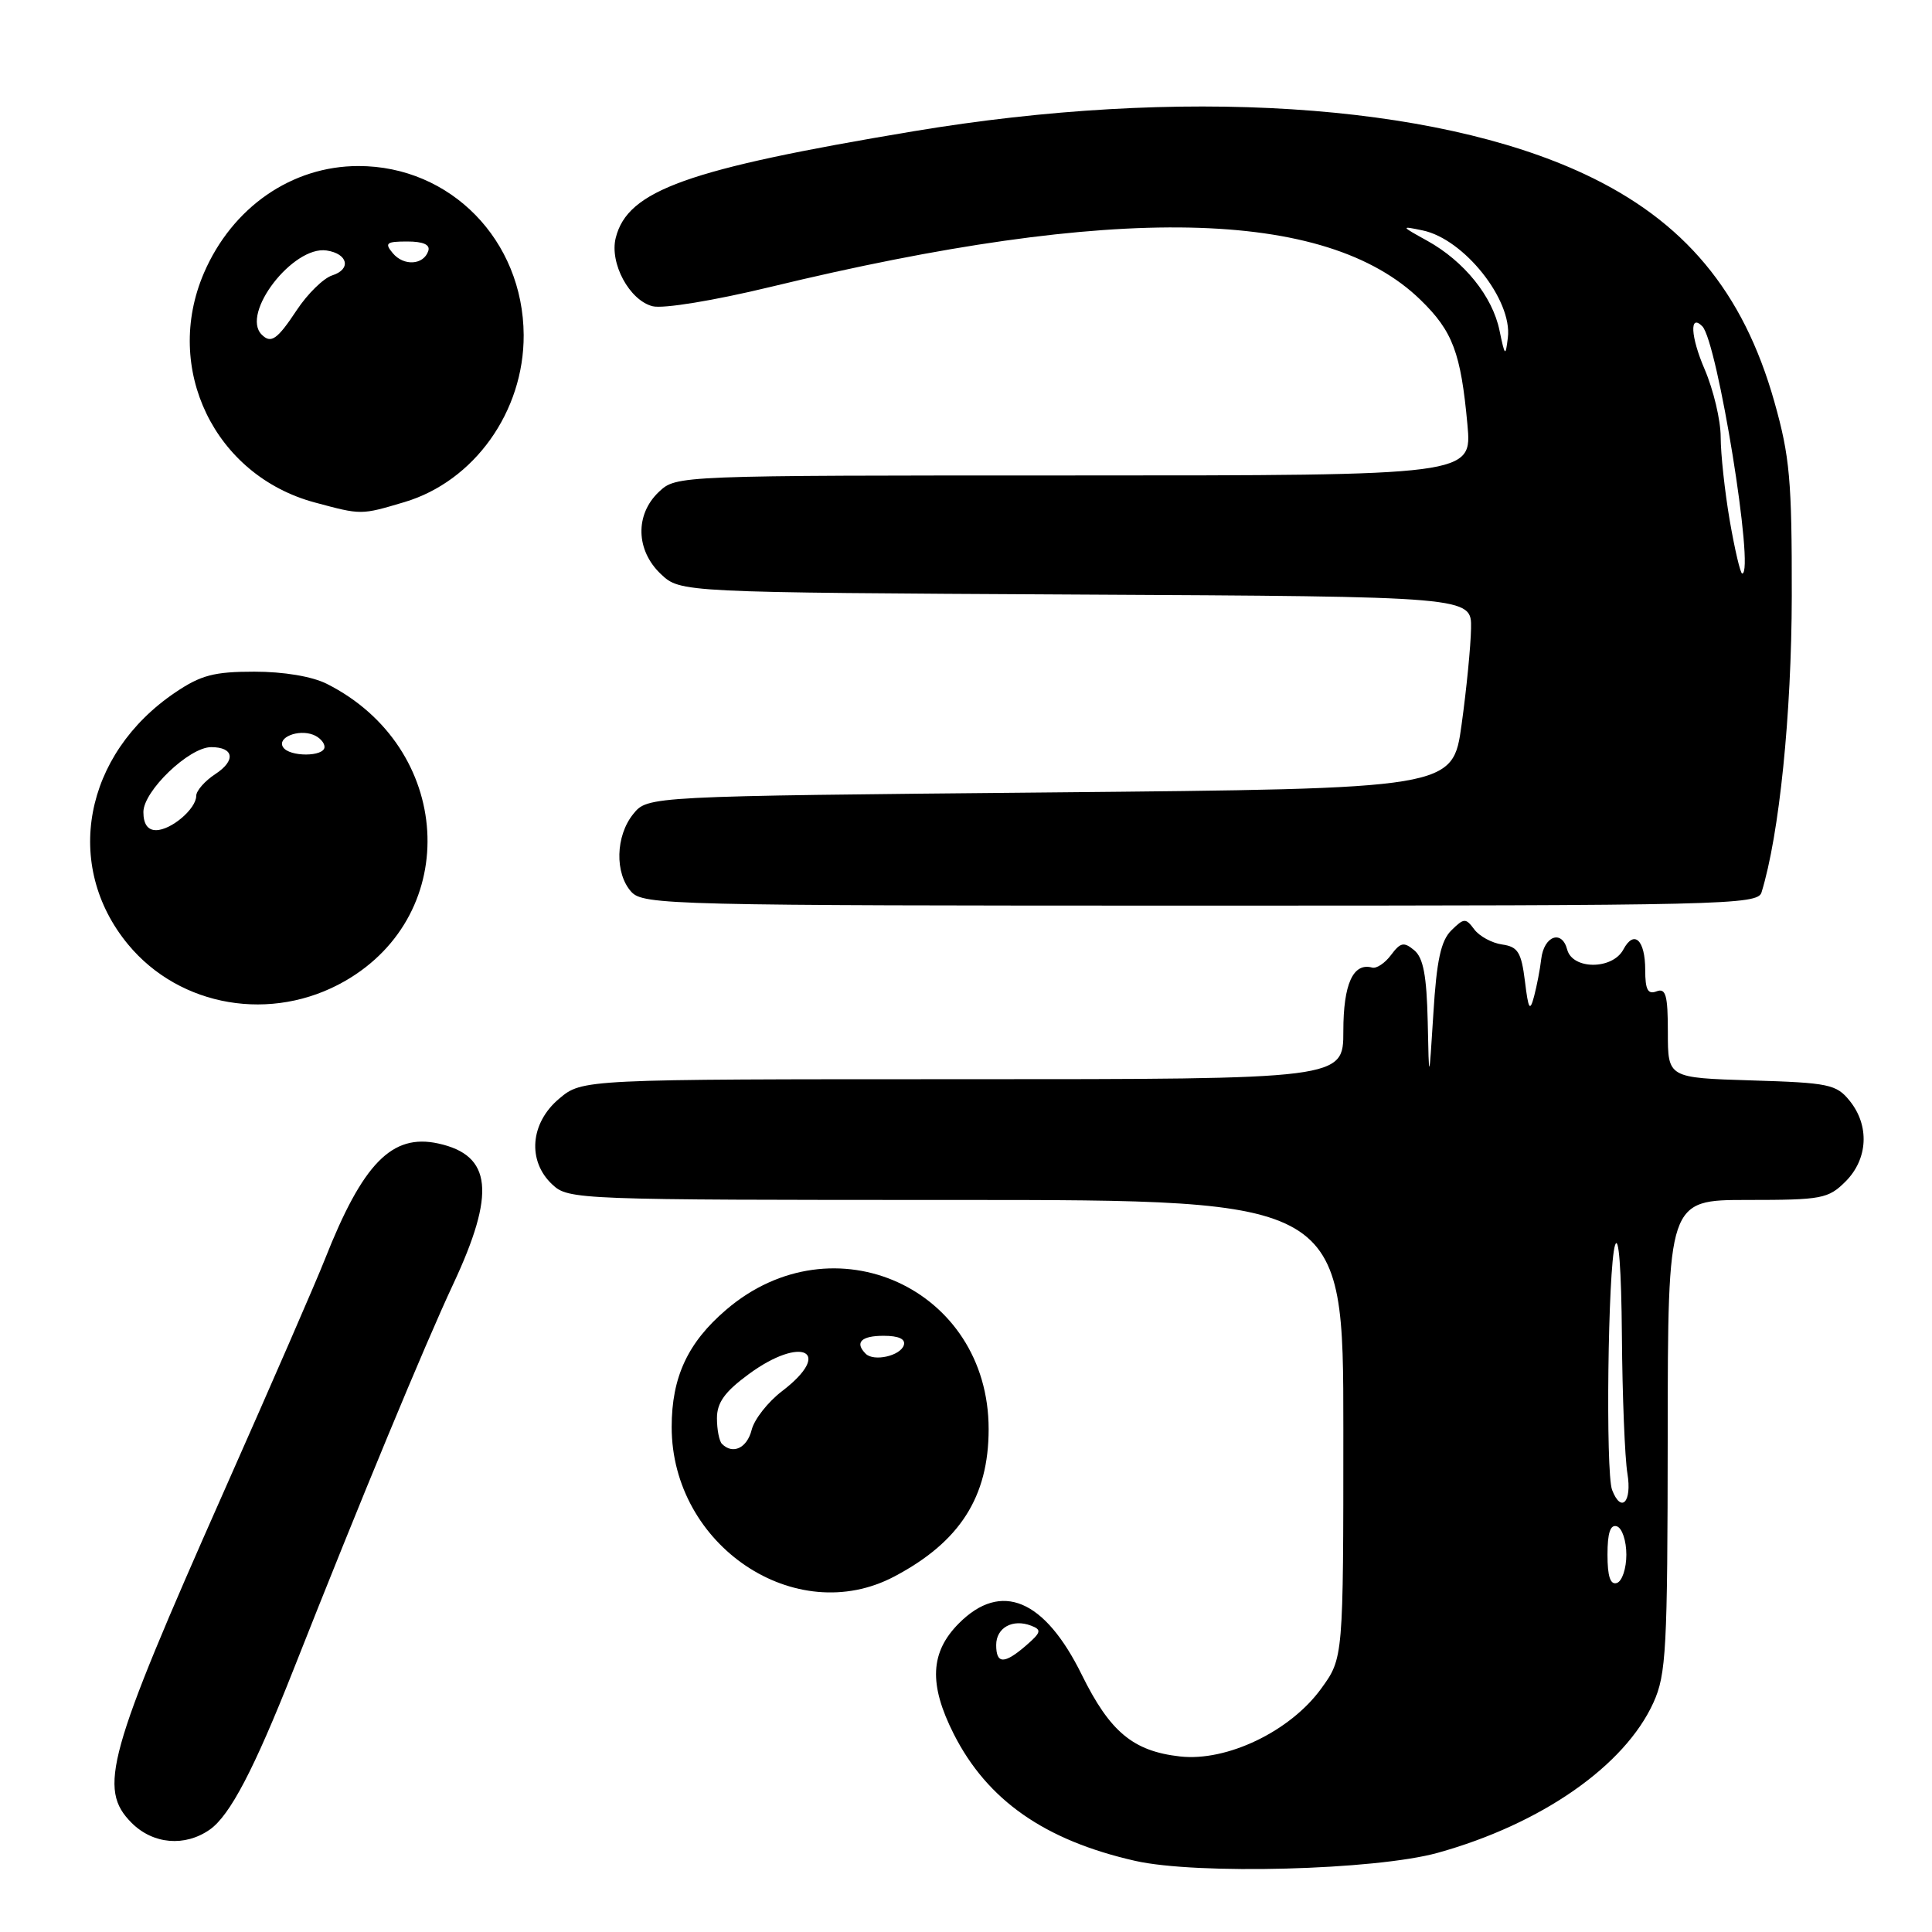 <?xml version="1.0" encoding="UTF-8" standalone="no"?>
<!DOCTYPE svg PUBLIC "-//W3C//DTD SVG 1.1//EN" "http://www.w3.org/Graphics/SVG/1.1/DTD/svg11.dtd" >
<svg xmlns="http://www.w3.org/2000/svg" xmlns:xlink="http://www.w3.org/1999/xlink" version="1.1" viewBox="0 0 256 256">
 <g >
 <path fill="currentColor"
d=" M 190.50 245.51 C 204.21 241.70 215.29 233.99 219.09 225.60 C 220.78 221.88 220.96 218.57 220.98 190.25 C 221.00 159.00 221.00 159.00 231.55 159.00 C 241.41 159.00 242.25 158.84 244.55 156.55 C 247.52 153.57 247.75 149.15 245.09 145.86 C 243.33 143.68 242.33 143.47 232.09 143.16 C 221.00 142.82 221.00 142.82 221.00 136.80 C 221.00 131.87 220.73 130.89 219.50 131.36 C 218.35 131.80 218.00 131.15 218.00 128.53 C 218.00 124.53 216.52 123.15 215.10 125.82 C 213.66 128.51 208.37 128.51 207.66 125.82 C 206.96 123.14 204.58 124.00 204.22 127.08 C 204.07 128.41 203.64 130.62 203.28 132.00 C 202.72 134.11 202.52 133.79 202.06 130.00 C 201.58 126.17 201.13 125.45 199.04 125.15 C 197.69 124.96 196.03 124.06 195.35 123.15 C 194.21 121.62 193.99 121.63 192.31 123.28 C 190.93 124.64 190.36 127.24 189.93 134.28 C 189.35 143.50 189.35 143.50 189.18 135.37 C 189.04 129.28 188.60 126.91 187.39 125.91 C 186.02 124.77 185.57 124.87 184.32 126.54 C 183.52 127.62 182.39 128.37 181.82 128.21 C 179.30 127.52 178.00 130.38 178.00 136.62 C 178.00 143.00 178.00 143.00 127.58 143.00 C 77.15 143.00 77.15 143.00 74.08 145.59 C 70.24 148.82 69.85 153.85 73.19 156.96 C 75.33 158.96 76.43 159.00 126.69 159.00 C 178.00 159.00 178.00 159.00 178.00 189.35 C 178.00 219.70 178.00 219.70 175.07 223.74 C 170.98 229.40 162.57 233.44 156.36 232.74 C 150.14 232.04 147.08 229.49 143.34 221.91 C 138.41 211.90 132.67 209.49 127.08 215.08 C 123.24 218.92 123.04 223.17 126.39 229.79 C 130.83 238.54 138.42 243.85 150.40 246.57 C 158.57 248.43 182.24 247.80 190.50 245.51 Z  M 27.80 242.43 C 30.47 240.55 33.65 234.49 38.87 221.28 C 47.68 198.96 56.32 178.12 60.04 170.18 C 65.71 158.06 65.19 153.08 58.08 151.52 C 51.94 150.17 48.07 154.13 43.03 166.91 C 41.95 169.67 35.92 183.53 29.63 197.71 C 14.19 232.53 12.94 237.03 17.45 241.55 C 20.29 244.38 24.50 244.74 27.80 242.43 Z  M 118.51 208.89 C 127.19 204.31 131.00 198.35 131.00 189.36 C 131.00 170.72 110.44 161.37 96.22 173.55 C 91.13 177.90 89.00 182.48 89.00 189.09 C 89.00 204.81 105.41 215.82 118.51 208.89 Z  M 45.70 130.00 C 61.32 121.04 59.97 99.00 43.30 90.61 C 41.35 89.63 37.59 89.00 33.70 89.00 C 28.37 89.00 26.62 89.46 23.23 91.75 C 11.10 99.94 8.33 114.68 16.96 125.13 C 23.84 133.47 36.04 135.54 45.70 130.00 Z  M 233.41 118.25 C 235.77 110.60 237.39 94.67 237.42 79.00 C 237.44 63.63 237.16 60.49 235.11 53.23 C 230.98 38.61 223.17 29.25 209.94 23.06 C 189.79 13.63 156.34 11.50 121.00 17.40 C 91.03 22.41 83.17 25.22 81.59 31.51 C 80.74 34.87 83.41 39.81 86.48 40.58 C 87.88 40.93 94.61 39.83 102.13 38.01 C 147.77 26.97 175.70 27.53 188.23 39.74 C 192.50 43.89 193.57 46.75 194.44 56.25 C 195.06 63.00 195.06 63.00 142.34 63.00 C 89.63 63.00 89.63 63.00 87.31 65.17 C 84.12 68.18 84.24 72.93 87.58 76.08 C 90.16 78.50 90.16 78.50 142.58 78.78 C 195.00 79.05 195.00 79.05 194.92 83.28 C 194.88 85.60 194.32 91.33 193.67 96.00 C 192.50 104.50 192.50 104.50 139.16 105.00 C 85.82 105.50 85.82 105.50 83.91 107.86 C 81.56 110.76 81.44 115.72 83.65 118.17 C 85.23 119.91 88.88 120.00 159.09 120.00 C 228.48 120.00 232.90 119.90 233.41 118.25 Z  M 53.59 66.53 C 62.83 63.78 69.44 54.53 69.39 44.39 C 69.32 31.83 59.71 22.00 47.50 22.00 C 38.66 22.00 30.77 27.47 27.02 36.18 C 21.58 48.83 28.43 63.01 41.71 66.58 C 47.92 68.25 47.80 68.25 53.59 66.53 Z  M 132.00 217.97 C 132.00 215.68 134.18 214.47 136.63 215.41 C 138.05 215.95 137.96 216.30 135.98 218.02 C 133.07 220.54 132.00 220.52 132.00 217.97 Z  M 213.00 206.00 C 213.00 203.11 213.38 201.96 214.25 202.25 C 214.94 202.48 215.50 204.17 215.50 206.00 C 215.50 207.83 214.94 209.52 214.25 209.75 C 213.38 210.04 213.00 208.89 213.00 206.00 Z  M 213.61 197.42 C 212.73 195.12 213.06 167.95 214.00 165.00 C 214.49 163.48 214.84 168.17 214.91 177.00 C 214.97 184.97 215.30 193.19 215.64 195.25 C 216.27 199.03 214.82 200.57 213.61 197.42 Z  M 95.67 191.33 C 95.30 190.97 95.00 189.43 95.00 187.92 C 95.00 185.85 96.04 184.41 99.20 182.09 C 106.25 176.90 110.52 179.07 103.62 184.34 C 101.76 185.76 99.95 188.06 99.60 189.46 C 98.99 191.88 97.11 192.77 95.67 191.33 Z  M 114.71 179.38 C 113.22 177.89 114.11 177.00 117.08 177.00 C 119.10 177.00 120.02 177.43 119.76 178.25 C 119.29 179.67 115.78 180.45 114.71 179.38 Z  M 19.00 107.60 C 19.00 104.81 25.06 99.00 27.98 99.00 C 31.01 99.00 31.28 100.77 28.53 102.57 C 27.14 103.48 26.00 104.78 26.00 105.46 C 26.00 107.17 22.68 110.00 20.67 110.00 C 19.57 110.00 19.00 109.18 19.00 107.60 Z  M 37.50 98.99 C 36.71 97.73 39.50 96.59 41.50 97.36 C 42.33 97.68 43.00 98.40 43.00 98.97 C 43.00 100.30 38.31 100.32 37.50 98.99 Z  M 229.20 68.98 C 228.54 65.12 228.00 60.14 228.00 57.92 C 228.00 55.69 227.04 51.64 225.86 48.90 C 224.01 44.60 223.85 41.51 225.56 43.23 C 227.57 45.24 232.54 76.00 230.85 76.00 C 230.61 76.00 229.87 72.84 229.20 68.98 Z  M 198.69 43.78 C 197.76 39.26 194.01 34.62 189.13 31.91 C 185.58 29.95 185.57 29.92 188.50 30.53 C 193.98 31.66 200.41 39.74 199.80 44.73 C 199.49 47.30 199.41 47.24 198.69 43.78 Z  M 34.67 44.33 C 31.88 41.54 38.83 32.54 43.27 33.19 C 46.11 33.61 46.58 35.68 44.02 36.49 C 42.87 36.86 40.76 38.92 39.33 41.08 C 36.73 45.01 35.91 45.58 34.67 44.33 Z  M 52.04 33.54 C 50.93 32.21 51.19 32.00 53.96 32.00 C 56.08 32.00 57.03 32.42 56.75 33.25 C 56.13 35.13 53.49 35.29 52.04 33.54 Z "/>
</g>
</svg>